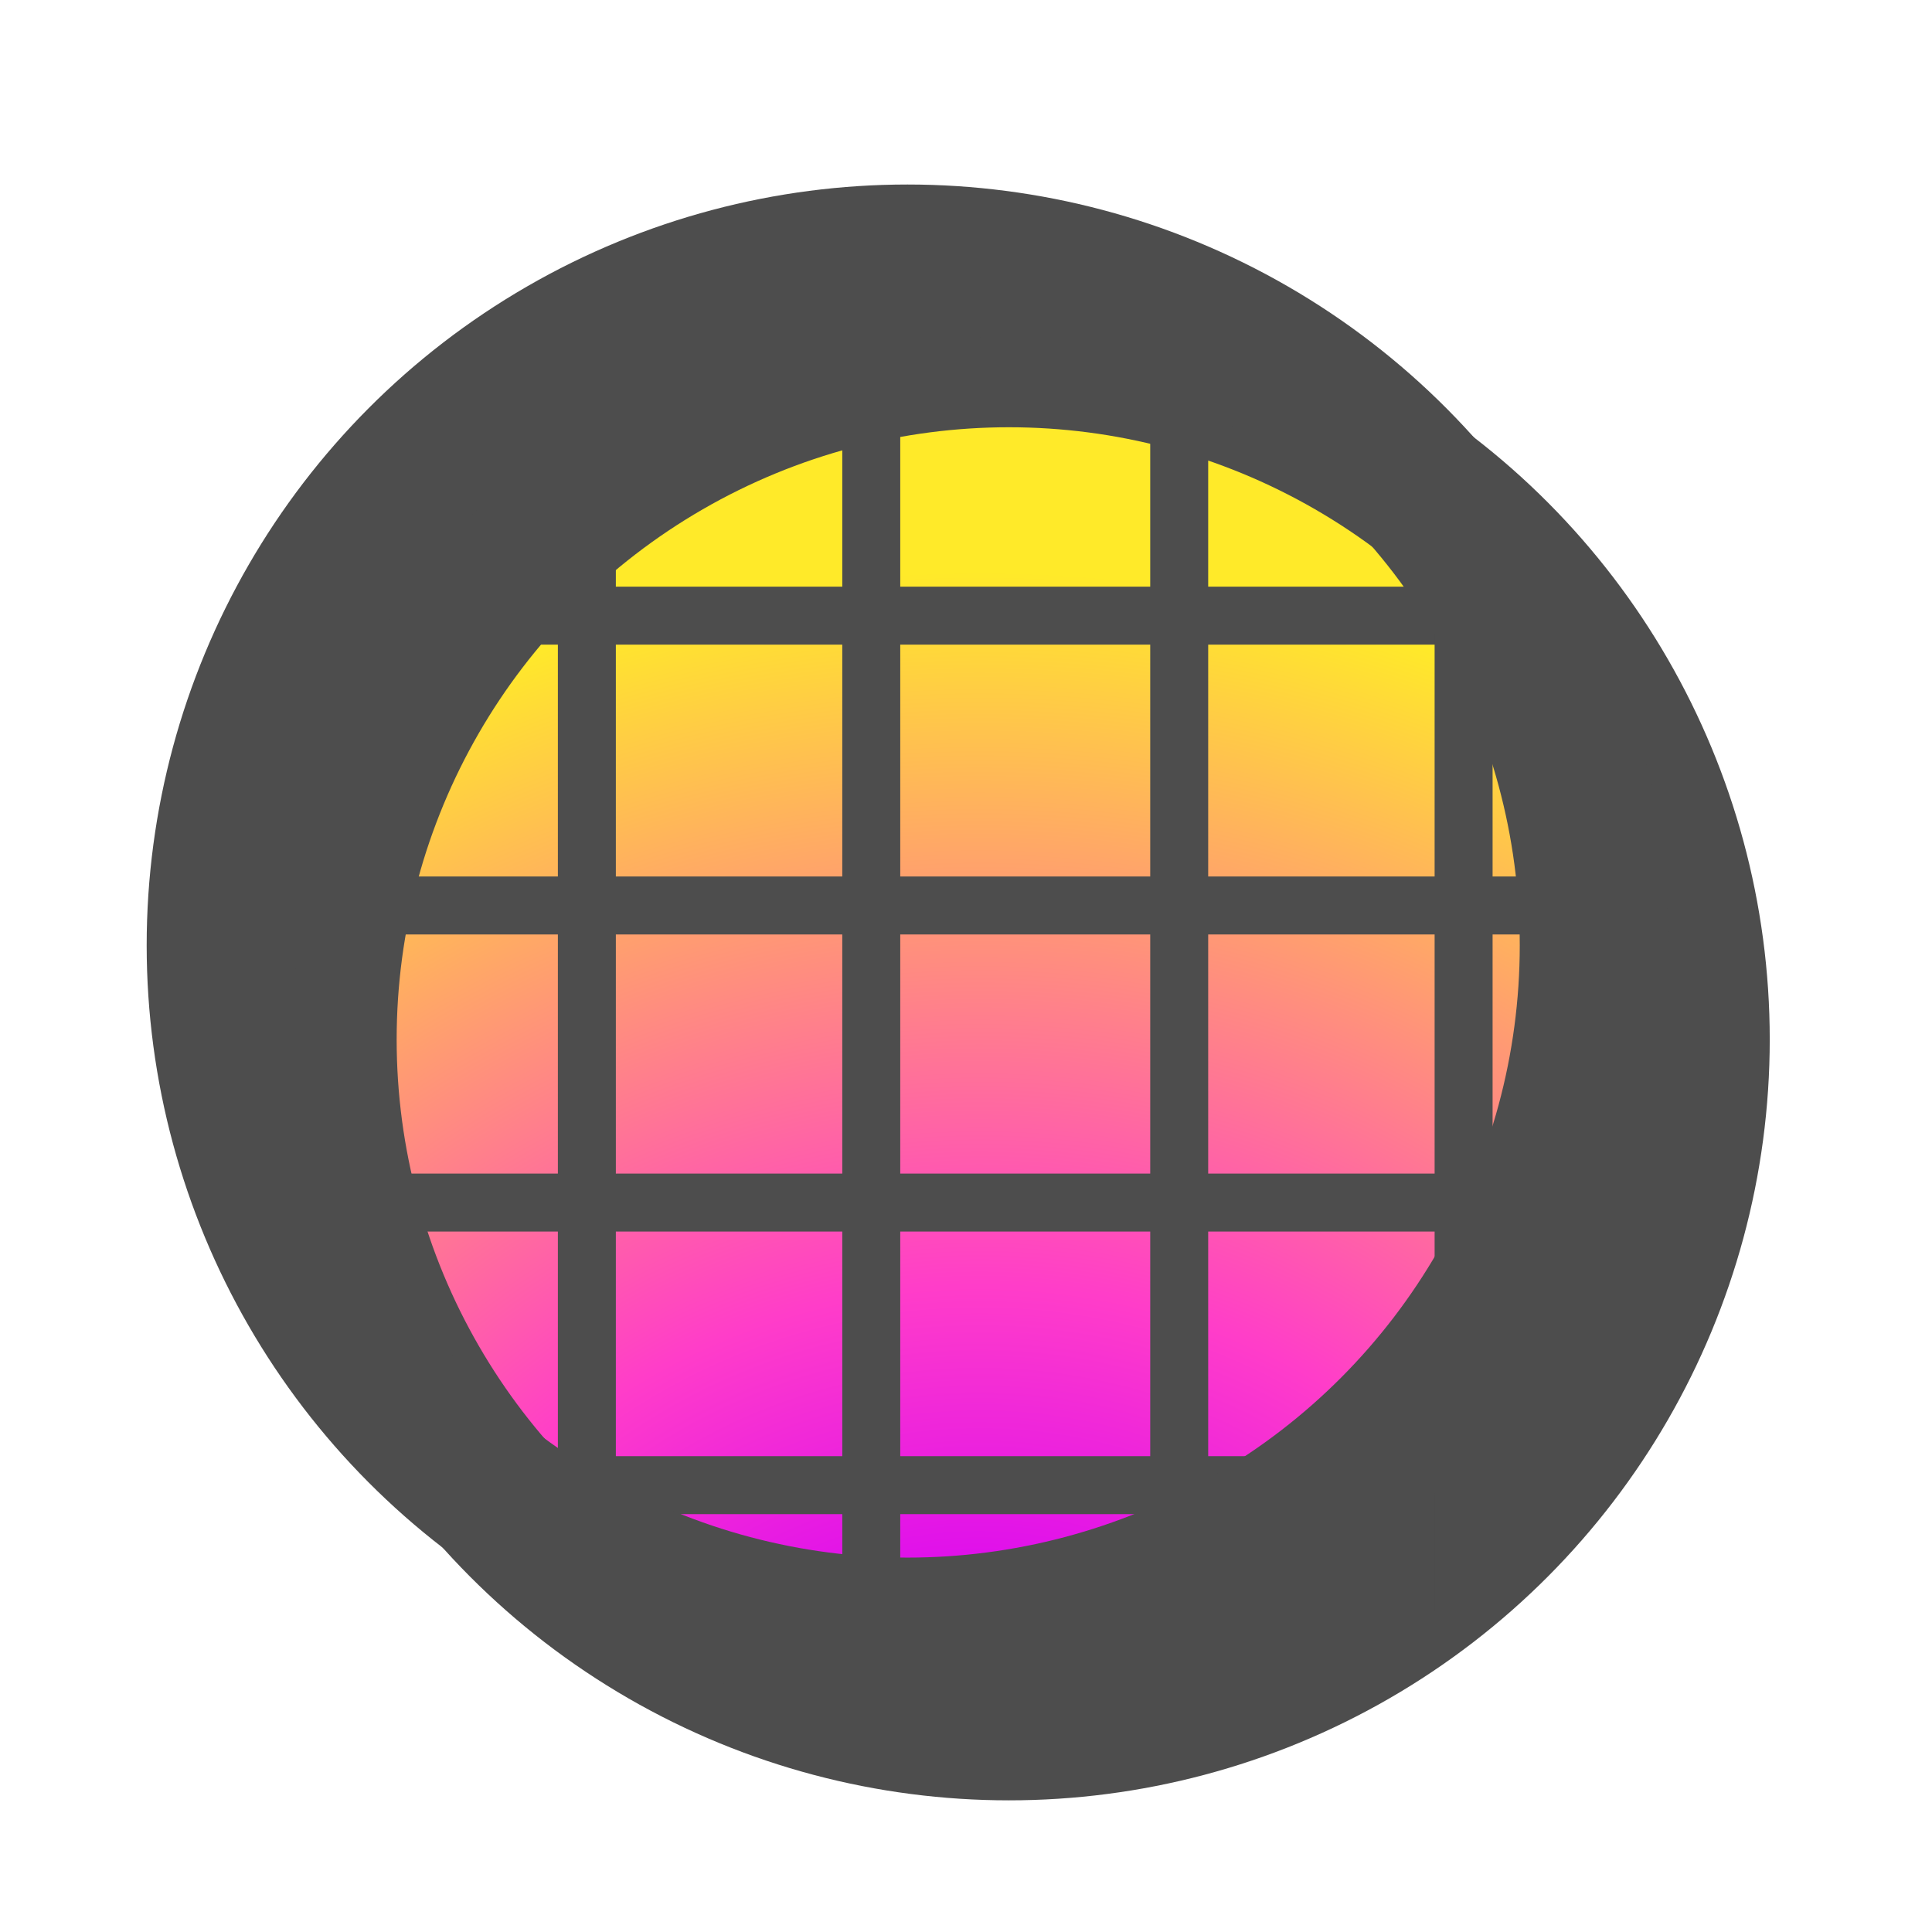 <svg width="305" height="305" viewBox="0 0 305 305" fill="none" xmlns="http://www.w3.org/2000/svg">
<circle cx="159.277" cy="164.108" r="108.383" fill="url(#paint0_radial)" stroke="#4D4D4D" stroke-width="23.45"/>
<g filter="url(#filter0_i)">
<line x1="91.502" y1="253.331" x2="91.502" y2="85.179" stroke="#4D4D4D" stroke-width="9.151"/>
</g>
<g filter="url(#filter1_i)">
<line x1="75.202" y1="96.047" x2="243.353" y2="96.047" stroke="#4D4D4D" stroke-width="9.151"/>
</g>
<g filter="url(#filter2_i)">
<line x1="75.202" y1="233.313" x2="243.353" y2="233.313" stroke="#4D4D4D" stroke-width="9.151"/>
</g>
<g filter="url(#filter3_i)">
<line x1="229.912" y1="253.331" x2="229.912" y2="85.179" stroke="#4D4D4D" stroke-width="9.151"/>
</g>
<g filter="url(#filter4_i)">
<line x1="185.014" y1="263.626" x2="185.014" y2="64.59" stroke="#4D4D4D" stroke-width="9.151"/>
</g>
<g filter="url(#filter5_i)">
<line x1="136.399" y1="263.626" x2="136.399" y2="64.59" stroke="#4D4D4D" stroke-width="9.151"/>
</g>
<g filter="url(#filter6_i)">
<line x1="59.759" y1="141.802" x2="258.794" y2="141.802" stroke="#4D4D4D" stroke-width="9.151"/>
</g>
<g filter="url(#filter7_i)">
<line x1="59.759" y1="188.701" x2="258.794" y2="188.701" stroke="#4D4D4D" stroke-width="9.151"/>
</g>
<g filter="url(#filter8_di)">
<circle cx="159.277" cy="164.108" r="108.383" stroke="#4D4D4D" stroke-width="23.45"/>
</g>
<defs>
<filter id="filter0_i" x="86.926" y="85.179" width="10.295" height="169.296" filterUnits="userSpaceOnUse" color-interpolation-filters="sRGB">
<feFlood flood-opacity="0" result="BackgroundImageFix"/>
<feBlend mode="normal" in="SourceGraphic" in2="BackgroundImageFix" result="shape"/>
<feColorMatrix in="SourceAlpha" type="matrix" values="0 0 0 0 0 0 0 0 0 0 0 0 0 0 0 0 0 0 127 0" result="hardAlpha"/>
<feOffset dx="1.144" dy="1.144"/>
<feGaussianBlur stdDeviation="2.288"/>
<feComposite in2="hardAlpha" operator="arithmetic" k2="-1" k3="1"/>
<feColorMatrix type="matrix" values="0 0 0 0 0.247 0 0 0 0 0.247 0 0 0 0 0.247 0 0 0 1 0"/>
<feBlend mode="normal" in2="shape" result="effect1_innerShadow"/>
</filter>
<filter id="filter1_i" x="75.202" y="91.471" width="169.296" height="10.295" filterUnits="userSpaceOnUse" color-interpolation-filters="sRGB">
<feFlood flood-opacity="0" result="BackgroundImageFix"/>
<feBlend mode="normal" in="SourceGraphic" in2="BackgroundImageFix" result="shape"/>
<feColorMatrix in="SourceAlpha" type="matrix" values="0 0 0 0 0 0 0 0 0 0 0 0 0 0 0 0 0 0 127 0" result="hardAlpha"/>
<feOffset dx="1.144" dy="1.144"/>
<feGaussianBlur stdDeviation="2.288"/>
<feComposite in2="hardAlpha" operator="arithmetic" k2="-1" k3="1"/>
<feColorMatrix type="matrix" values="0 0 0 0 0.247 0 0 0 0 0.247 0 0 0 0 0.247 0 0 0 1 0"/>
<feBlend mode="normal" in2="shape" result="effect1_innerShadow"/>
</filter>
<filter id="filter2_i" x="75.202" y="228.737" width="169.296" height="10.295" filterUnits="userSpaceOnUse" color-interpolation-filters="sRGB">
<feFlood flood-opacity="0" result="BackgroundImageFix"/>
<feBlend mode="normal" in="SourceGraphic" in2="BackgroundImageFix" result="shape"/>
<feColorMatrix in="SourceAlpha" type="matrix" values="0 0 0 0 0 0 0 0 0 0 0 0 0 0 0 0 0 0 127 0" result="hardAlpha"/>
<feOffset dx="1.144" dy="1.144"/>
<feGaussianBlur stdDeviation="2.288"/>
<feComposite in2="hardAlpha" operator="arithmetic" k2="-1" k3="1"/>
<feColorMatrix type="matrix" values="0 0 0 0 0.247 0 0 0 0 0.247 0 0 0 0 0.247 0 0 0 1 0"/>
<feBlend mode="normal" in2="shape" result="effect1_innerShadow"/>
</filter>
<filter id="filter3_i" x="225.336" y="85.179" width="10.295" height="169.296" filterUnits="userSpaceOnUse" color-interpolation-filters="sRGB">
<feFlood flood-opacity="0" result="BackgroundImageFix"/>
<feBlend mode="normal" in="SourceGraphic" in2="BackgroundImageFix" result="shape"/>
<feColorMatrix in="SourceAlpha" type="matrix" values="0 0 0 0 0 0 0 0 0 0 0 0 0 0 0 0 0 0 127 0" result="hardAlpha"/>
<feOffset dx="1.144" dy="1.144"/>
<feGaussianBlur stdDeviation="2.288"/>
<feComposite in2="hardAlpha" operator="arithmetic" k2="-1" k3="1"/>
<feColorMatrix type="matrix" values="0 0 0 0 0.247 0 0 0 0 0.247 0 0 0 0 0.247 0 0 0 1 0"/>
<feBlend mode="normal" in2="shape" result="effect1_innerShadow"/>
</filter>
<filter id="filter4_i" x="180.438" y="64.59" width="10.295" height="200.18" filterUnits="userSpaceOnUse" color-interpolation-filters="sRGB">
<feFlood flood-opacity="0" result="BackgroundImageFix"/>
<feBlend mode="normal" in="SourceGraphic" in2="BackgroundImageFix" result="shape"/>
<feColorMatrix in="SourceAlpha" type="matrix" values="0 0 0 0 0 0 0 0 0 0 0 0 0 0 0 0 0 0 127 0" result="hardAlpha"/>
<feOffset dx="1.144" dy="1.144"/>
<feGaussianBlur stdDeviation="2.288"/>
<feComposite in2="hardAlpha" operator="arithmetic" k2="-1" k3="1"/>
<feColorMatrix type="matrix" values="0 0 0 0 0.247 0 0 0 0 0.247 0 0 0 0 0.247 0 0 0 1 0"/>
<feBlend mode="normal" in2="shape" result="effect1_innerShadow"/>
</filter>
<filter id="filter5_i" x="131.824" y="64.59" width="10.295" height="200.18" filterUnits="userSpaceOnUse" color-interpolation-filters="sRGB">
<feFlood flood-opacity="0" result="BackgroundImageFix"/>
<feBlend mode="normal" in="SourceGraphic" in2="BackgroundImageFix" result="shape"/>
<feColorMatrix in="SourceAlpha" type="matrix" values="0 0 0 0 0 0 0 0 0 0 0 0 0 0 0 0 0 0 127 0" result="hardAlpha"/>
<feOffset dx="1.144" dy="1.144"/>
<feGaussianBlur stdDeviation="2.288"/>
<feComposite in2="hardAlpha" operator="arithmetic" k2="-1" k3="1"/>
<feColorMatrix type="matrix" values="0 0 0 0 0.247 0 0 0 0 0.247 0 0 0 0 0.247 0 0 0 1 0"/>
<feBlend mode="normal" in2="shape" result="effect1_innerShadow"/>
</filter>
<filter id="filter6_i" x="59.759" y="137.226" width="200.18" height="10.295" filterUnits="userSpaceOnUse" color-interpolation-filters="sRGB">
<feFlood flood-opacity="0" result="BackgroundImageFix"/>
<feBlend mode="normal" in="SourceGraphic" in2="BackgroundImageFix" result="shape"/>
<feColorMatrix in="SourceAlpha" type="matrix" values="0 0 0 0 0 0 0 0 0 0 0 0 0 0 0 0 0 0 127 0" result="hardAlpha"/>
<feOffset dx="1.144" dy="1.144"/>
<feGaussianBlur stdDeviation="2.288"/>
<feComposite in2="hardAlpha" operator="arithmetic" k2="-1" k3="1"/>
<feColorMatrix type="matrix" values="0 0 0 0 0.247 0 0 0 0 0.247 0 0 0 0 0.247 0 0 0 1 0"/>
<feBlend mode="normal" in2="shape" result="effect1_innerShadow"/>
</filter>
<filter id="filter7_i" x="59.759" y="184.126" width="200.18" height="10.295" filterUnits="userSpaceOnUse" color-interpolation-filters="sRGB">
<feFlood flood-opacity="0" result="BackgroundImageFix"/>
<feBlend mode="normal" in="SourceGraphic" in2="BackgroundImageFix" result="shape"/>
<feColorMatrix in="SourceAlpha" type="matrix" values="0 0 0 0 0 0 0 0 0 0 0 0 0 0 0 0 0 0 127 0" result="hardAlpha"/>
<feOffset dx="1.144" dy="1.144"/>
<feGaussianBlur stdDeviation="2.288"/>
<feComposite in2="hardAlpha" operator="arithmetic" k2="-1" k3="1"/>
<feColorMatrix type="matrix" values="0 0 0 0 0.247 0 0 0 0 0.247 0 0 0 0 0.247 0 0 0 1 0"/>
<feBlend mode="normal" in2="shape" result="effect1_innerShadow"/>
</filter>
<filter id="filter8_di" x="0.277" y="0.532" width="304.273" height="304.273" filterUnits="userSpaceOnUse" color-interpolation-filters="sRGB">
<feFlood flood-opacity="0" result="BackgroundImageFix"/>
<feColorMatrix in="SourceAlpha" type="matrix" values="0 0 0 0 0 0 0 0 0 0 0 0 0 0 0 0 0 0 127 0"/>
<feOffset dx="-6.863" dy="-11.439"/>
<feGaussianBlur stdDeviation="16.014"/>
<feColorMatrix type="matrix" values="0 0 0 0 0.909 0 0 0 0 0.931 0 0 0 0 0.951 0 0 0 0.05 0"/>
<feBlend mode="normal" in2="BackgroundImageFix" result="effect1_dropShadow"/>
<feBlend mode="normal" in="SourceGraphic" in2="effect1_dropShadow" result="shape"/>
<feColorMatrix in="SourceAlpha" type="matrix" values="0 0 0 0 0 0 0 0 0 0 0 0 0 0 0 0 0 0 127 0" result="hardAlpha"/>
<feOffset dx="-9.151" dy="-3.432"/>
<feGaussianBlur stdDeviation="22.878"/>
<feComposite in2="hardAlpha" operator="arithmetic" k2="-1" k3="1"/>
<feColorMatrix type="matrix" values="0 0 0 0 0.974 0 0 0 0 0.975 0 0 0 0 0.976 0 0 0 0.03 0"/>
<feBlend mode="normal" in2="shape" result="effect2_innerShadow"/>
</filter>
<radialGradient id="paint0_radial" cx="0" cy="0" r="1" gradientUnits="userSpaceOnUse" gradientTransform="translate(153.843 305.663) rotate(-80.495) scale(251.098)">
<stop offset="0.182" stop-color="#D400F7"/>
<stop offset="0.411" stop-color="#FF3DC9"/>
<stop offset="0.854" stop-color="#FFEA29"/>
</radialGradient>
</defs>
</svg>

